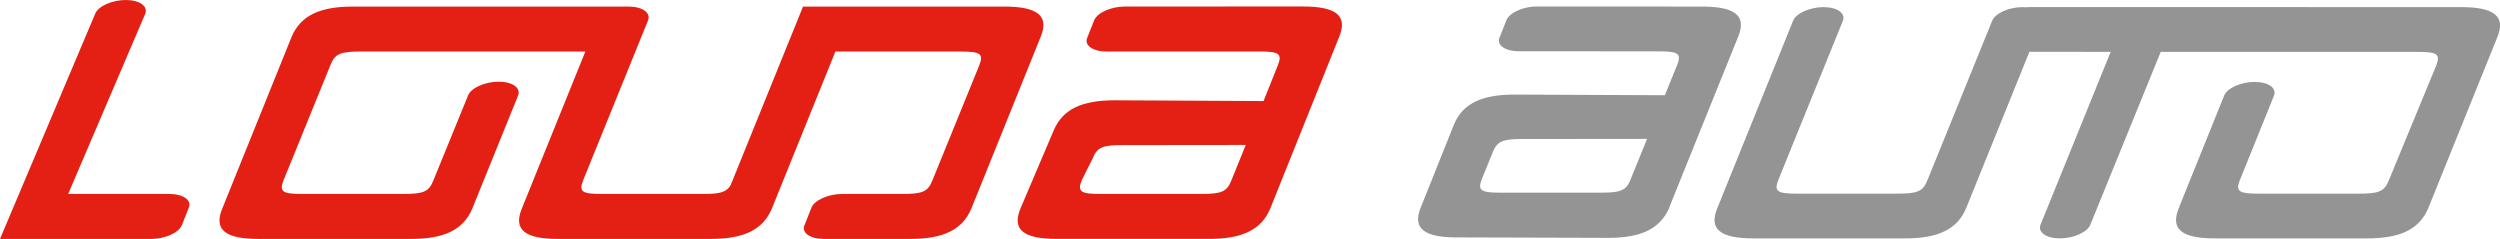 <svg xmlns="http://www.w3.org/2000/svg" width="420.993" height="40.236" viewBox="0 0 420.993 40.236">
  <g id="Group_1098" data-name="Group 1098" transform="translate(-525.181 -224.638)">
    <path id="Path_4272" data-name="Path 4272" d="M550.647,264.874c2.327,0,4.659-1.057,5.157-2.319l1.166-2.931c.552-1.275-.946-2.323-3.273-2.323H536.66l12.976-30.339c.5-1.269-.941-2.323-3.273-2.323s-4.659,1.055-5.157,2.323l-16.024,37.912h25.466Z" transform="translate(0)" fill="#e41f13"/>
    <path id="Path_4273" data-name="Path 4273" d="M652.974,256.736h5.065c3.438,0,4.385-.33,5.158-2.321l7.876-19.34c.776-1.992.165-2.323-3.271-2.323H646.844l-10.687,26.415c-1.5,3.6-4.715,5.141-10.317,5.141H600.153c-5.6,0-7.6-1.545-6.1-5.141l10.684-26.415H566.951c-3.44,0-4.379.332-5.157,2.323l-7.876,19.34c-.777,1.992-.165,2.321,3.277,2.321h16.811c3.438,0,4.381-.33,5.158-2.321l5.822-14.261c.5-1.275,2.83-2.321,5.158-2.321s3.769,1.046,3.271,2.321l-7.705,19.013c-1.5,3.6-4.717,5.141-10.315,5.141H549.708c-5.6,0-7.6-1.545-6.1-5.141l11.647-28.848c1.5-3.592,4.715-5.137,10.311-5.137h45.426c.264-.025.768,0,1.034,0,2.327,0,3.769,1.048,3.271,2.319l-10.927,26.914c-.775,1.992-.165,2.321,3.273,2.321h16.815c2.873,0,4-.245,4.744-1.479l12.191-30.075h33.9c5.6,0,7.6,1.545,6.1,5.137l-11.645,28.848c-1.5,3.6-4.713,5.141-10.313,5.141H644.908c-2.325,0-3.821-1.05-3.265-2.319l1.162-2.931c.5-1.273,2.83-2.321,5.153-2.321Z" transform="translate(19.015 0.564)" fill="#e41f13"/>
    <path id="Path_4274" data-name="Path 4274" d="M656.415,225.169H643.525l.008.01H626.42c-2.325,0-4.657,1.05-5.155,2.321l-1.164,2.931c-.554,1.271.941,2.321,3.271,2.321h26.094l-.006-.008c2.966.037,3.479.432,2.74,2.317l-2.41,6.033c-7.009-.045-25.037-.13-25.037-.13-5.6,0-8.815,1.52-10.315,5.112l-5.571,13.089c-1.5,3.6.5,5.141,6.1,5.141h25.651c5.6,0,8.82-1.545,10.315-5.141l11.583-28.858c1.5-3.594-.5-5.139-6.1-5.139m-17.18,31.566H622.449c-3.436,0-4.047-.332-3.269-2.321l1.8-3.582c.777-1.992,1.724-2.325,5.158-2.325l20.654-.023-2.4,5.93c-.776,1.99-1.72,2.321-5.155,2.321" transform="translate(88.169 0.563)" fill="#e41f13"/>
    <path id="Path_4275" data-name="Path 4275" d="M791.082,225.227l-72.607-.012c-.249,0-.5.021-.737.037-.167-.006-.326-.025-.5-.025-2.315,0-4.632,1.044-5.13,2.307l-10.875,26.79c-.768,1.977-1.712,2.313-5.137,2.313H679.361c-3.421,0-4.028-.336-3.254-2.313l10.865-26.79c.5-1.263-.933-2.307-3.252-2.307s-4.634,1.044-5.131,2.307l-12.751,31.523c-1.493,3.574.492,5.114,6.074,5.114h25.565c5.576,0,8.778-1.541,10.265-5.114l10.646-26.308h8.974l-.01.008h4.723l-11.814,29.1c-.5,1.267.939,2.313,3.254,2.313s4.636-1.046,5.135-2.313L740.5,232.764H783.63c3.423,0,4.027.329,3.256,2.309l-7.944,19.252c-.768,1.977-1.711,2.313-5.131,2.313H757.077c-3.219,0-3.93-.313-3.367-1.99l5.866-14.517c.494-1.267-.937-2.309-3.263-2.309s-4.636,1.042-5.135,2.309l-7.508,18.6h.012l-.128.323c-1.491,3.574.494,5.114,6.072,5.114H775.3c5.58,0,8.774-1.541,10.263-5.114l11.6-28.716c1.487-3.574-.5-5.114-6.074-5.114" transform="translate(148.542 0.611)" fill="#949494"/>
    <path id="Path_4276" data-name="Path 4276" d="M695,230.3c1.489-3.572-.5-5.118-6.07-5.118l-27.8-.014c-2.313,0-4.639,1.05-5.135,2.309l-1.157,2.914c-.552,1.269.941,2.313,3.254,2.313l16.08.01,7.306.01c3.427,0,4.035.328,3.26,2.309l-2.068,5.079L657.417,240c-5.569,0-8.77,1.493-10.266,5.063L641.6,258.94c-1.491,3.58.5,5.112,6.07,5.112l25.472.076c4.229,0,7.081-.886,8.867-2.869a7.819,7.819,0,0,0,1.458-2.319l-.025-.014Zm-43.138,23.909,1.8-4.418c.779-1.977,1.714-2.307,5.137-2.307l20.879-.021-2.776,6.822a4.476,4.476,0,0,1-.618,1.147c-.752.9-1.92,1.085-4.457,1.085h-16.7c-3.425,0-4.033-.334-3.26-2.309" transform="translate(122.865 0.564)" fill="#949494"/>
  </g>
</svg>
